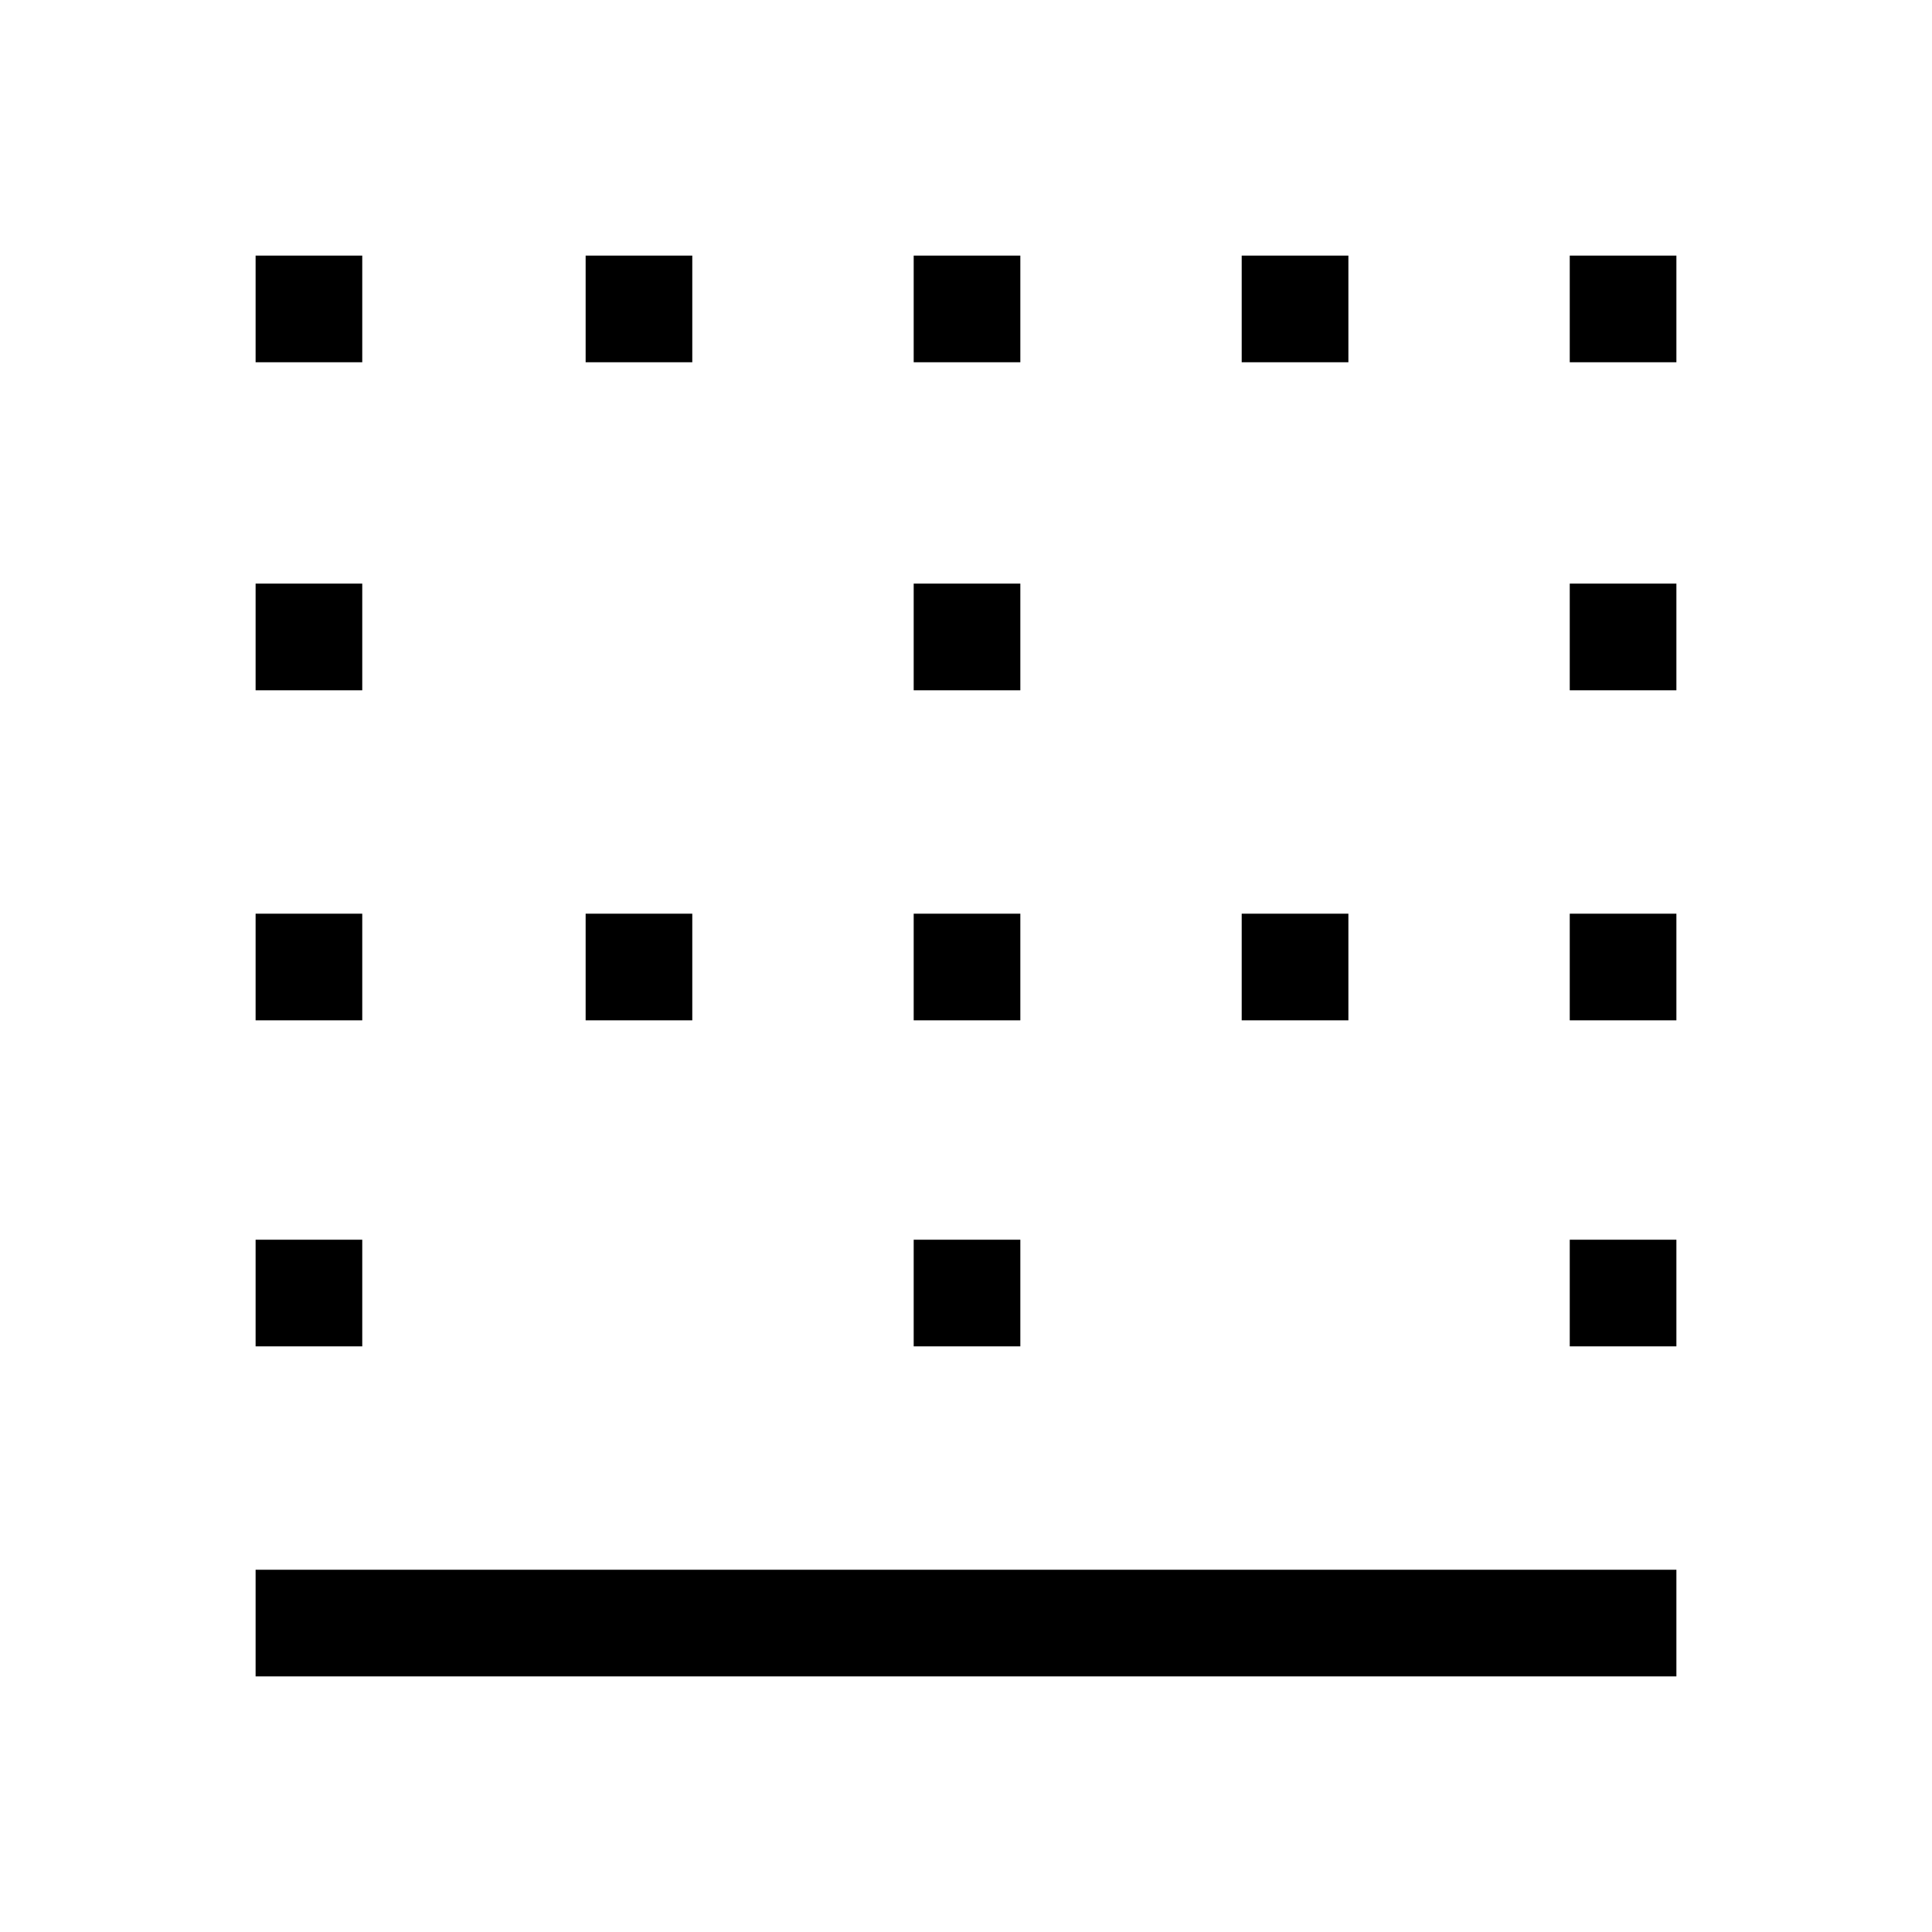 <svg xmlns="http://www.w3.org/2000/svg" height="40" width="40"><path d="M12.125 7.5V5.292H14.333V7.5ZM12.125 21.125V18.917H14.333V21.125ZM18.917 21.125V18.917H21.125V21.125ZM18.917 7.5V5.292H21.125V7.5ZM5.292 14.292V12.083H7.5V14.292ZM5.292 7.5V5.292H7.5V7.5ZM5.292 21.125V18.917H7.5V21.125ZM5.292 27.875V25.667H7.5V27.875ZM18.917 14.292V12.083H21.125V14.292ZM32.5 27.875V25.667H34.708V27.875ZM32.5 21.125V18.917H34.708V21.125ZM5.292 34.708V32.5H34.708V34.708ZM32.5 14.292V12.083H34.708V14.292ZM25.708 7.5V5.292H27.917V7.5ZM18.917 27.875V25.667H21.125V27.875ZM32.5 7.5V5.292H34.708V7.5ZM25.708 21.125V18.917H27.917V21.125Z"/></svg>
